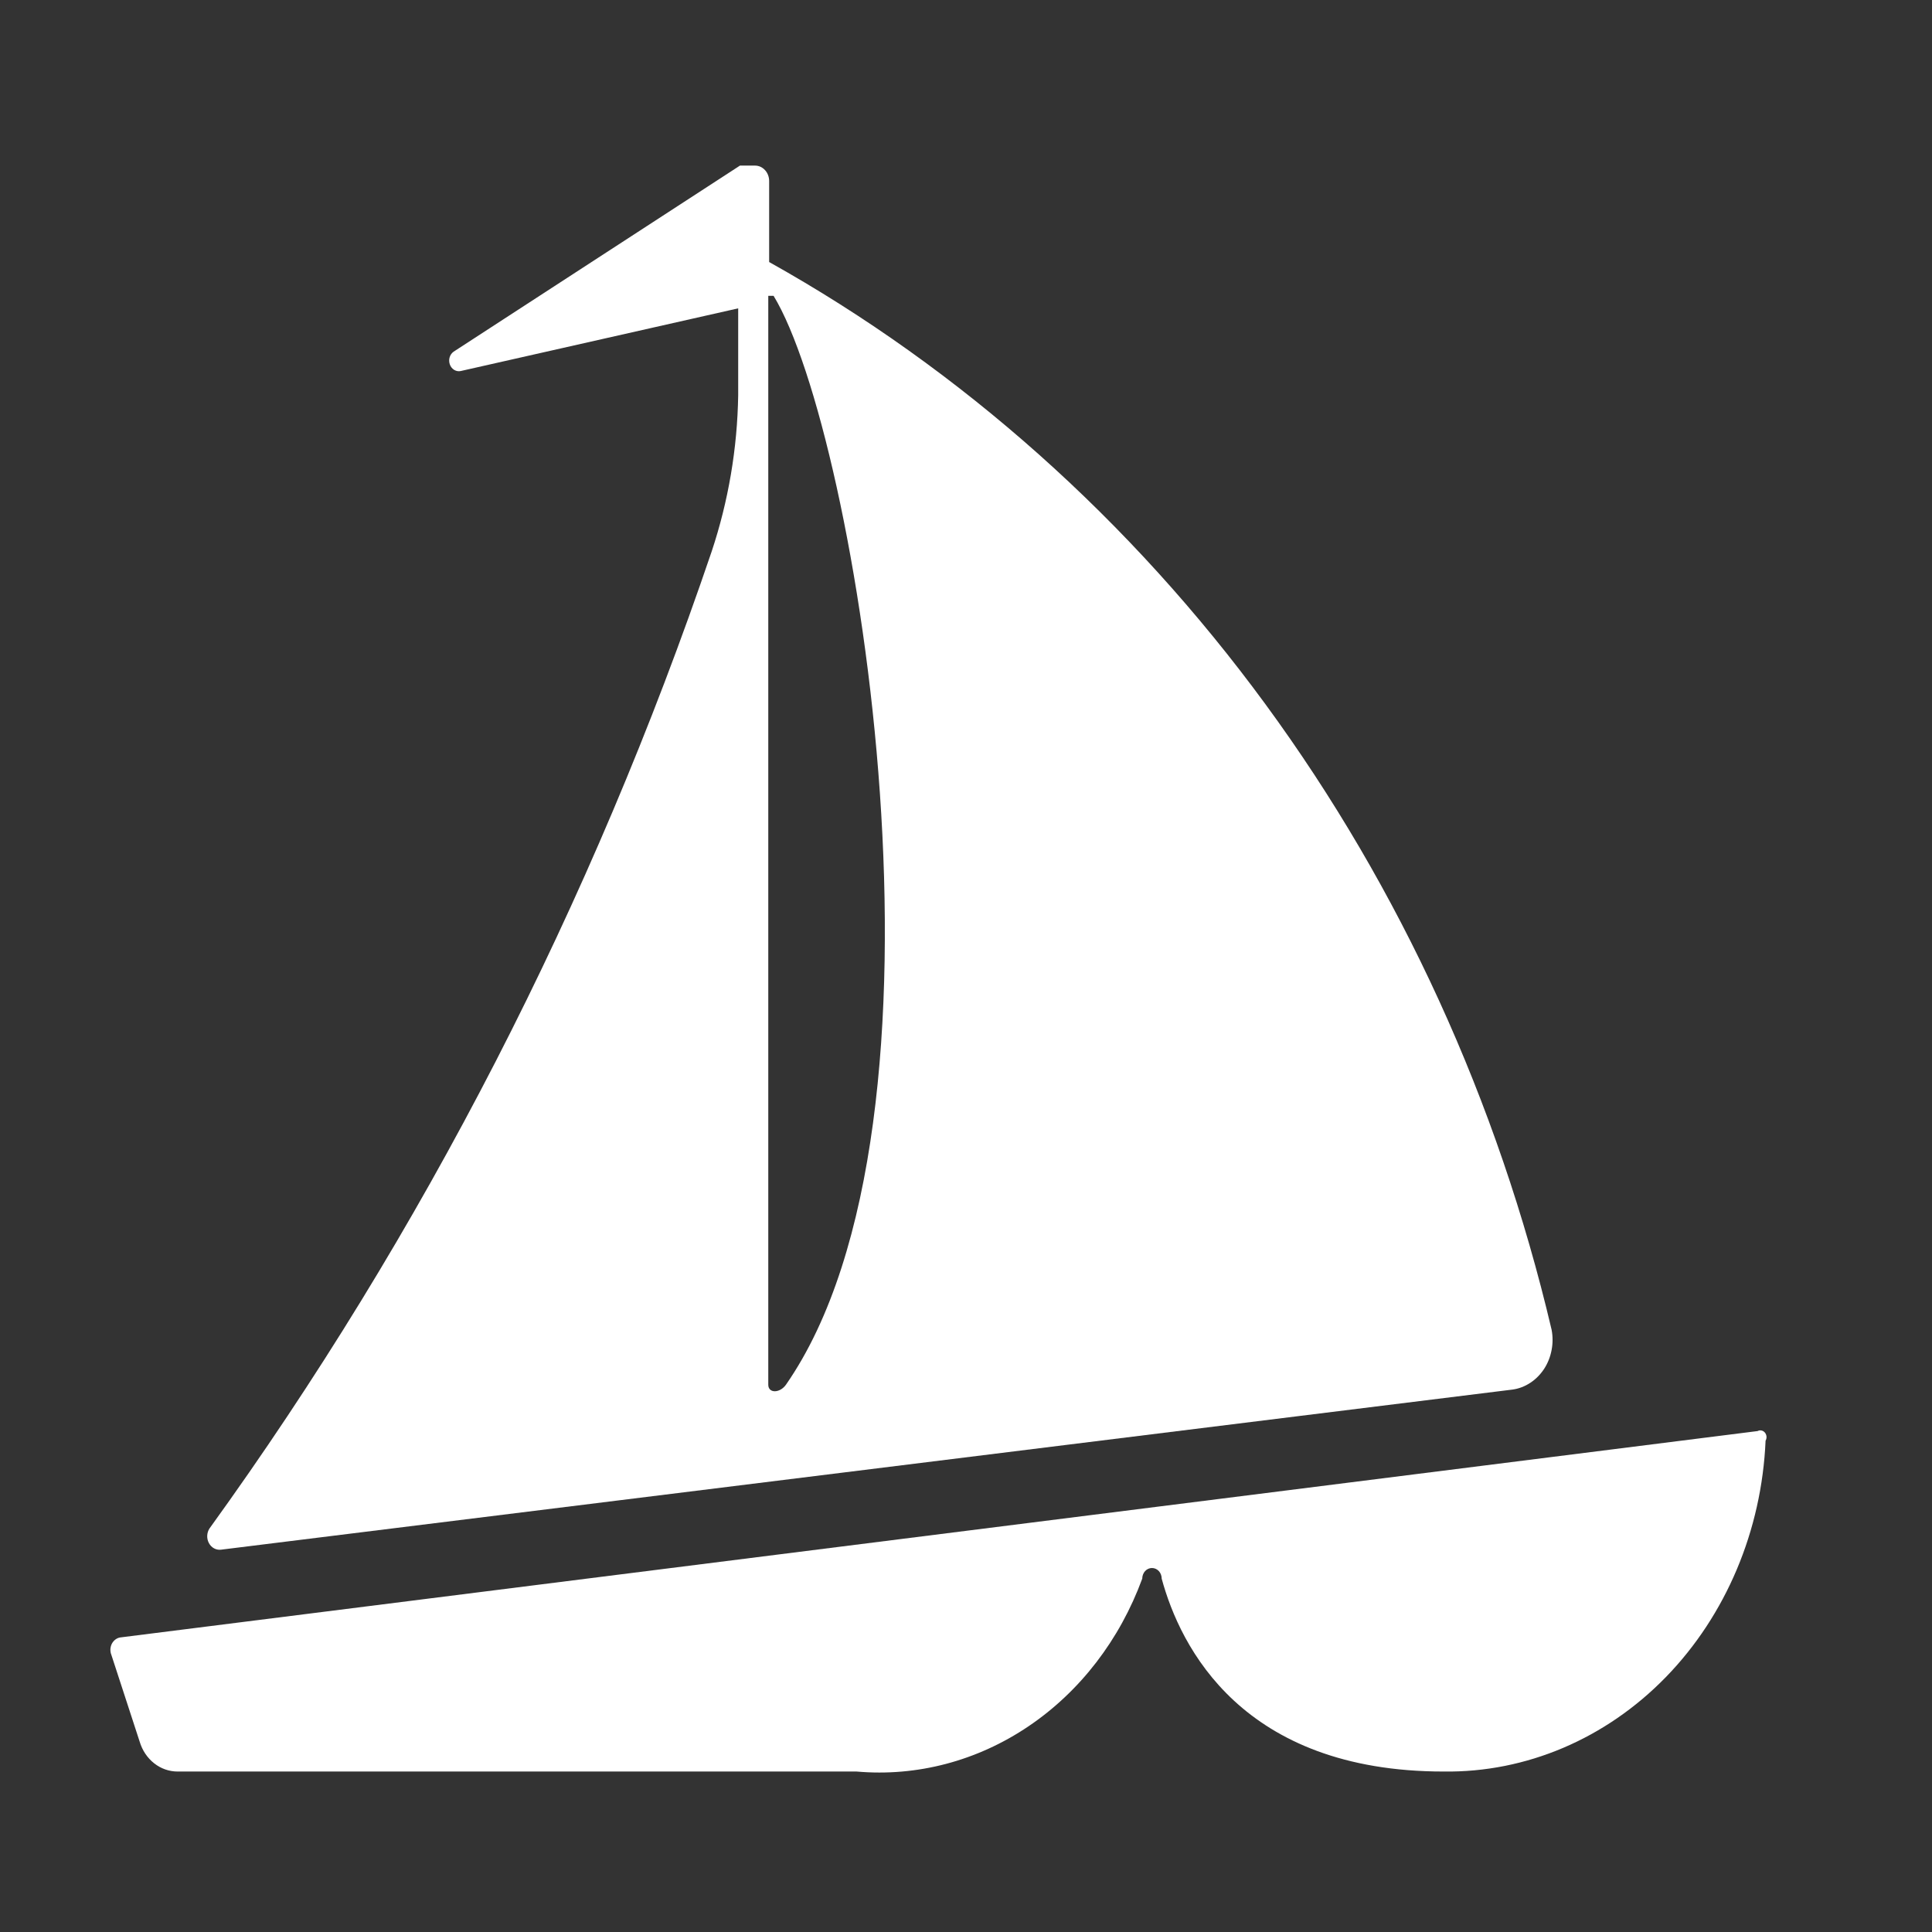 <svg width="35" height="35" viewBox="0 0 35 35" fill="none" xmlns="http://www.w3.org/2000/svg">
<rect x="0" y="0" width="35" height="35" fill="#333333" stroke="none"/>
<path d="M31.841 25.925L2.177 29.664C2.146 29.669 2.116 29.682 2.09 29.702C2.063 29.722 2.042 29.748 2.026 29.778C2.011 29.808 2.002 29.842 2 29.877C1.999 29.912 2.004 29.947 2.017 29.978L2.53 31.551C2.577 31.709 2.669 31.847 2.793 31.944C2.917 32.042 3.066 32.093 3.218 32.093H15.519C16.611 32.189 17.702 31.902 18.633 31.273C19.564 30.645 20.286 29.707 20.693 28.598C20.693 28.547 20.712 28.498 20.744 28.462C20.778 28.426 20.822 28.406 20.869 28.406C20.916 28.406 20.961 28.426 20.994 28.462C21.027 28.498 21.045 28.547 21.045 28.598C21.382 29.839 22.503 32.093 26.155 32.093C27.649 32.113 29.092 31.499 30.18 30.381C31.267 29.263 31.915 27.728 31.985 26.099C31.998 26.077 32.004 26.05 32.002 26.024C31.999 25.997 31.989 25.972 31.973 25.953C31.957 25.933 31.935 25.92 31.911 25.915C31.887 25.909 31.863 25.913 31.841 25.925Z" fill="white"/>
<path d="M4.003 28.074L27.404 25.173C27.517 25.157 27.626 25.115 27.724 25.05C27.822 24.986 27.906 24.9 27.973 24.799C28.039 24.697 28.085 24.582 28.108 24.46C28.132 24.338 28.132 24.212 28.109 24.09C27.136 19.955 25.369 16.093 22.925 12.758C20.482 9.424 17.417 6.693 13.934 4.747V3.28C13.934 3.205 13.907 3.134 13.859 3.082C13.811 3.029 13.746 3 13.678 3H13.405L8.216 6.372C8.182 6.397 8.157 6.433 8.145 6.475C8.133 6.517 8.135 6.563 8.15 6.604C8.165 6.645 8.192 6.679 8.228 6.701C8.263 6.722 8.304 6.73 8.344 6.722L13.373 5.586V7.159C13.358 8.125 13.195 9.081 12.893 9.989C10.727 16.372 7.657 22.344 3.795 27.69C3.77 27.728 3.756 27.774 3.754 27.821C3.752 27.868 3.763 27.915 3.785 27.955C3.807 27.996 3.839 28.029 3.878 28.05C3.917 28.071 3.96 28.079 4.003 28.074ZM13.918 5.359C13.918 5.359 13.918 5.359 14.014 5.359C15.536 7.858 17.554 20.316 14.238 25.086C14.126 25.243 13.918 25.243 13.918 25.086V5.359Z" fill="white"/>
</svg>
